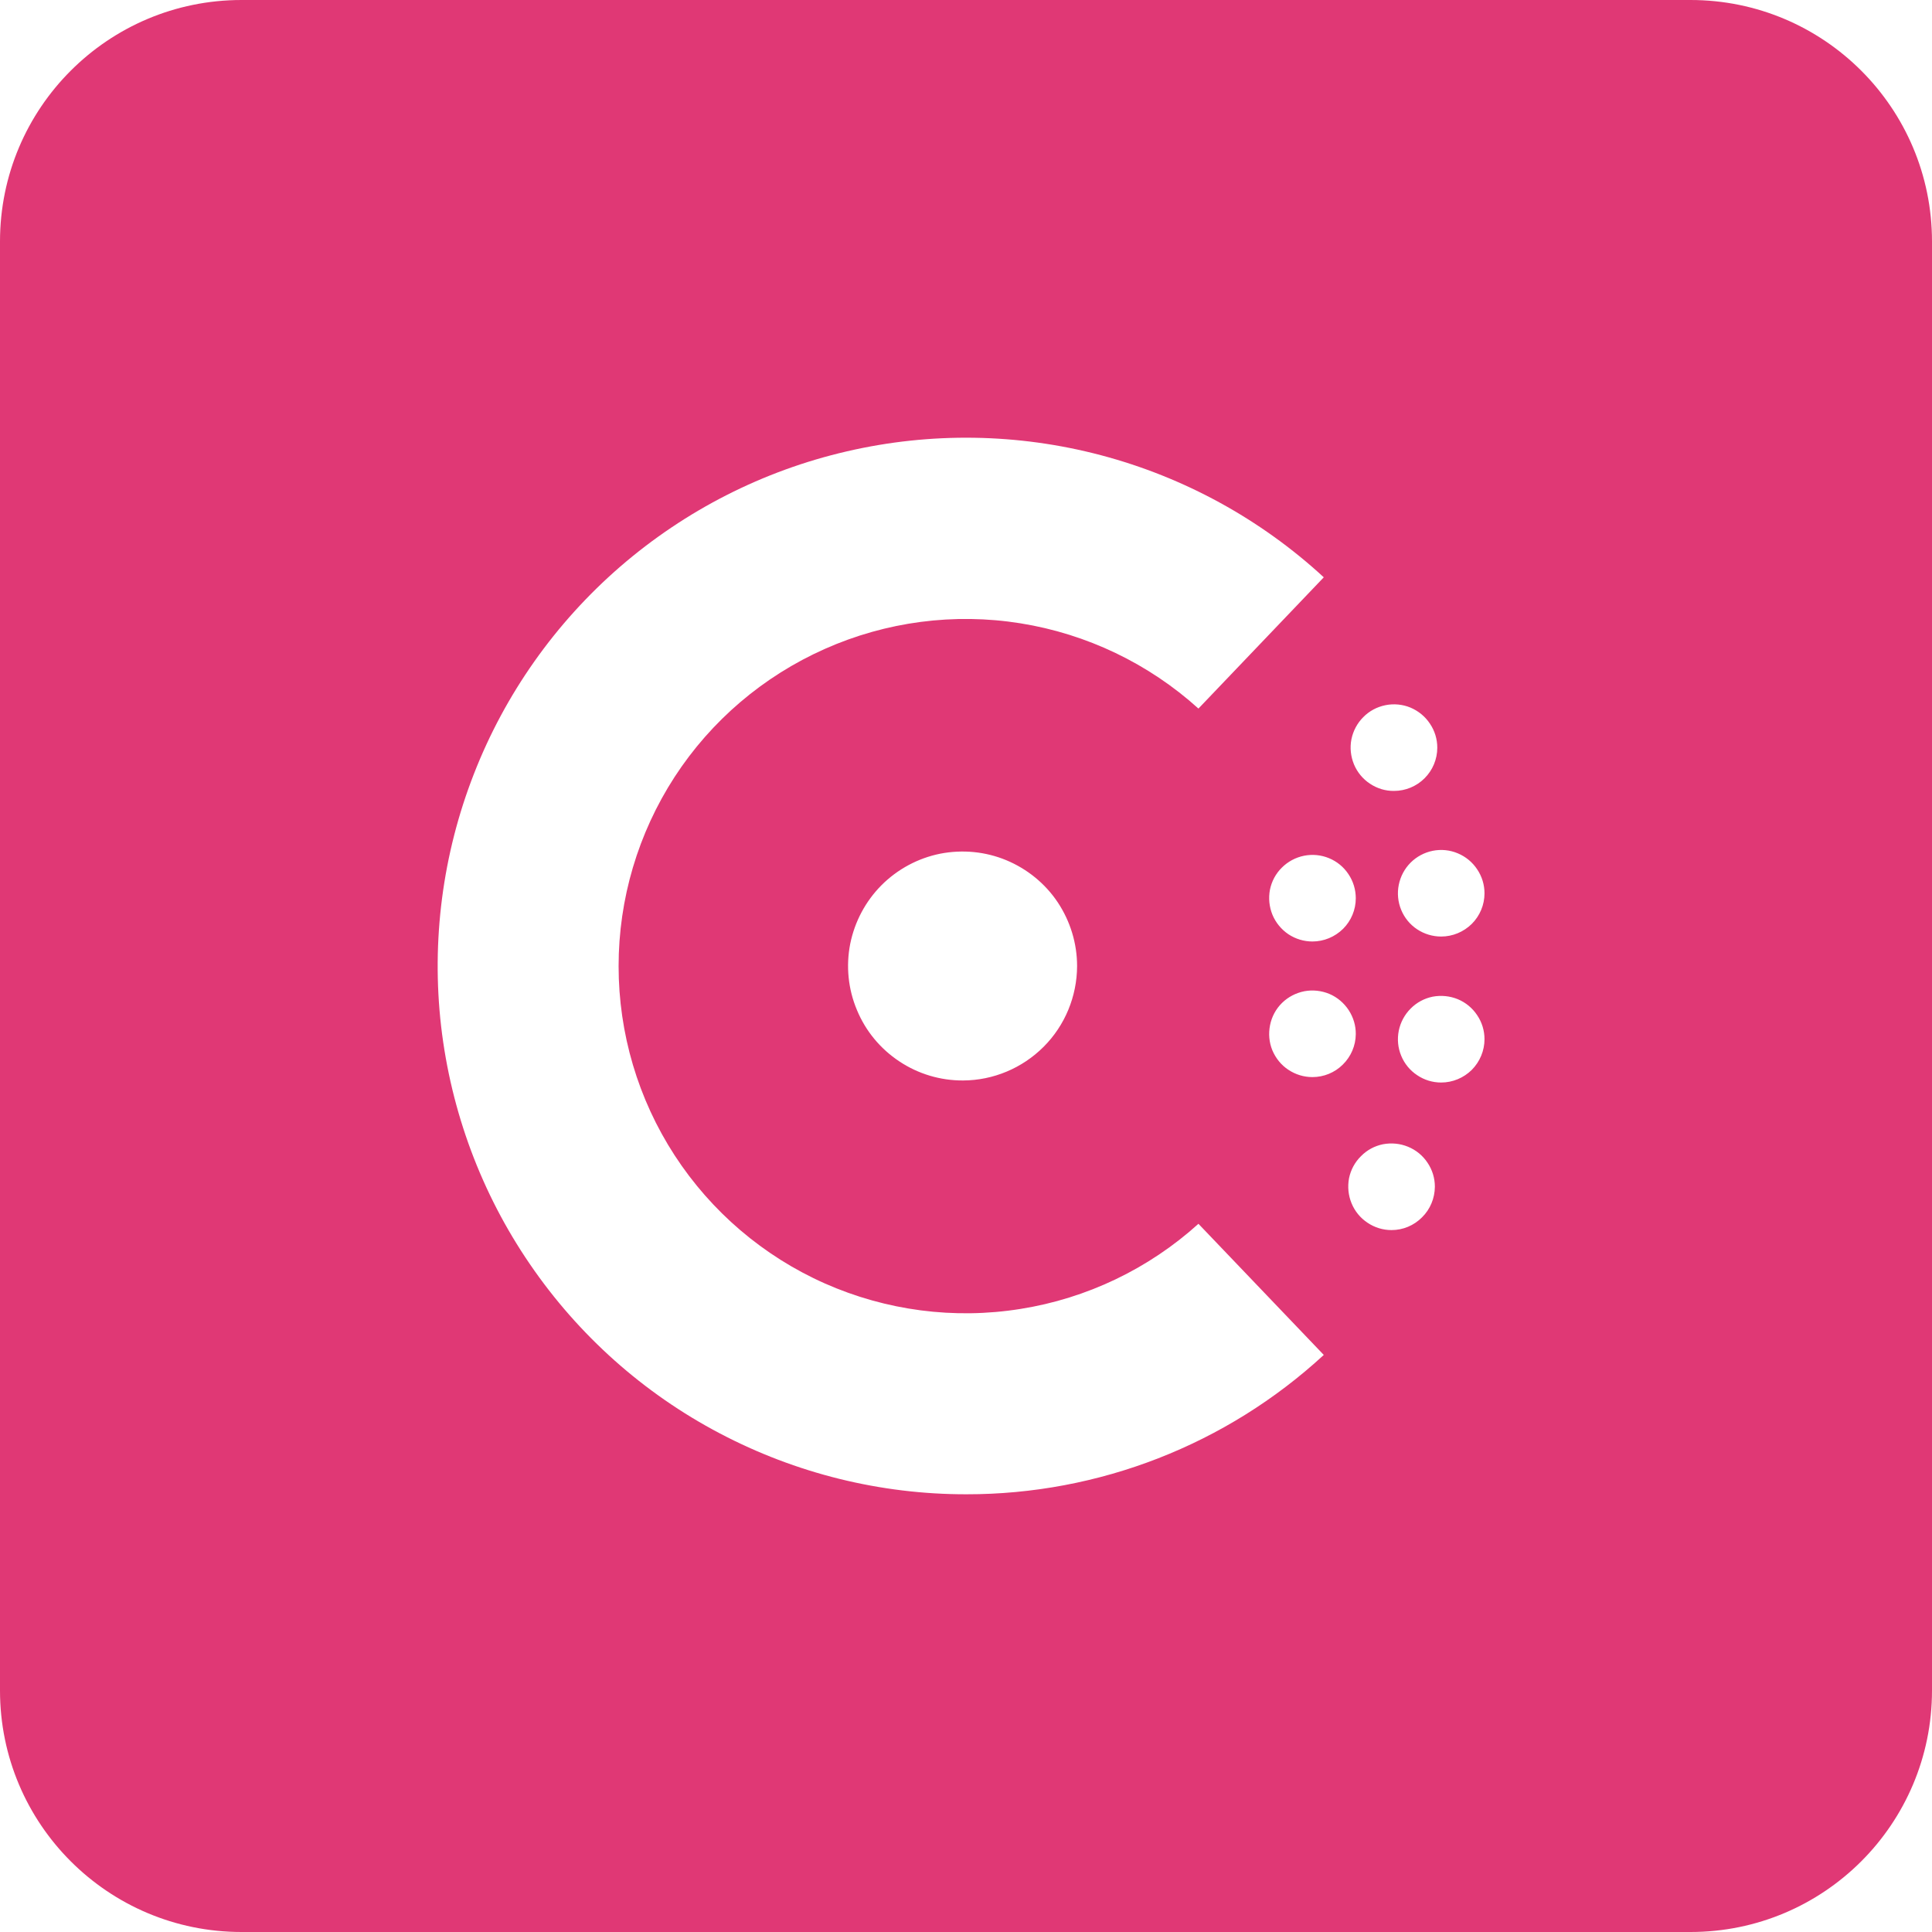 <svg width="16" height="16" viewBox="0 0 16 16" fill="none" xmlns="http://www.w3.org/2000/svg">
<g id="size=16">
<path id="Path" fill-rule="evenodd" clip-rule="evenodd" d="M2 0C0.895 0 0 0.895 0 2V14C0 15.105 0.895 16 2 16H14C15.105 16 16 15.105 16 14V2C16 0.895 15.105 0 14 0H2ZM8.004 12.375C7.292 12.376 6.59 12.202 5.96 11.87C5.33 11.539 4.791 11.058 4.389 10.47C3.987 9.883 3.735 9.206 3.653 8.498C3.572 7.791 3.665 7.075 3.924 6.411C4.182 5.748 4.599 5.158 5.137 4.692C5.676 4.226 6.32 3.898 7.013 3.738C7.707 3.577 8.429 3.588 9.118 3.77C9.806 3.952 10.44 4.299 10.963 4.781L9.925 5.868C9.512 5.495 9 5.25 8.451 5.162C7.902 5.074 7.339 5.148 6.831 5.374C6.322 5.6 5.89 5.968 5.587 6.434C5.284 6.901 5.123 7.445 5.123 8.001C5.123 8.557 5.284 9.102 5.587 9.568C5.89 10.034 6.322 10.403 6.831 10.629C7.339 10.854 7.902 10.928 8.451 10.84C9 10.753 9.512 10.508 9.925 10.135L10.963 11.221C10.157 11.964 9.1 12.376 8.004 12.375ZM11.524 10.187C11.453 10.187 11.384 10.166 11.325 10.126C11.266 10.087 11.22 10.031 11.193 9.965C11.166 9.9 11.159 9.828 11.172 9.758C11.186 9.689 11.22 9.625 11.271 9.575C11.321 9.524 11.384 9.49 11.454 9.476C11.524 9.463 11.596 9.47 11.661 9.497C11.727 9.524 11.783 9.57 11.822 9.629C11.862 9.688 11.883 9.757 11.883 9.828C11.882 9.923 11.845 10.014 11.777 10.081C11.71 10.149 11.619 10.187 11.524 10.187ZM7.976 8.948C7.788 8.949 7.604 8.894 7.448 8.79C7.291 8.686 7.169 8.539 7.097 8.365C7.024 8.192 7.005 8.001 7.041 7.817C7.078 7.633 7.168 7.464 7.3 7.331C7.433 7.198 7.602 7.107 7.786 7.07C7.97 7.034 8.161 7.052 8.334 7.124C8.507 7.196 8.656 7.317 8.76 7.473C8.864 7.63 8.92 7.813 8.92 8.001C8.919 8.251 8.82 8.492 8.643 8.669C8.466 8.846 8.226 8.947 7.976 8.948ZM11.935 8.965C11.864 8.965 11.795 8.944 11.736 8.904C11.677 8.865 11.631 8.809 11.604 8.743C11.577 8.678 11.57 8.606 11.584 8.536C11.598 8.467 11.632 8.403 11.682 8.353C11.732 8.302 11.796 8.268 11.865 8.254C11.935 8.241 12.007 8.248 12.073 8.275C12.138 8.302 12.194 8.348 12.233 8.407C12.273 8.466 12.294 8.535 12.294 8.606C12.294 8.701 12.256 8.792 12.189 8.86C12.121 8.927 12.03 8.965 11.935 8.965ZM10.869 8.92C10.798 8.92 10.729 8.899 10.669 8.859C10.61 8.82 10.565 8.764 10.537 8.698C10.51 8.632 10.504 8.56 10.518 8.49C10.532 8.42 10.566 8.356 10.617 8.306C10.668 8.256 10.732 8.223 10.802 8.209C10.871 8.196 10.944 8.204 11.009 8.231C11.075 8.259 11.13 8.306 11.169 8.365C11.208 8.425 11.229 8.494 11.228 8.565C11.227 8.66 11.188 8.75 11.121 8.816C11.054 8.883 10.963 8.92 10.869 8.92ZM11.935 7.756C11.864 7.756 11.795 7.735 11.736 7.696C11.677 7.657 11.631 7.601 11.604 7.535C11.577 7.47 11.57 7.397 11.584 7.328C11.598 7.258 11.632 7.194 11.682 7.144C11.732 7.094 11.796 7.06 11.865 7.046C11.935 7.032 12.007 7.039 12.073 7.067C12.138 7.094 12.194 7.14 12.233 7.199C12.273 7.258 12.294 7.327 12.294 7.398C12.294 7.493 12.256 7.584 12.189 7.651C12.121 7.718 12.03 7.756 11.935 7.756ZM10.869 7.797C10.798 7.797 10.729 7.776 10.67 7.737C10.611 7.697 10.565 7.641 10.538 7.576C10.511 7.51 10.504 7.438 10.517 7.369C10.531 7.299 10.565 7.235 10.616 7.185C10.666 7.135 10.73 7.101 10.799 7.087C10.869 7.073 10.941 7.08 11.006 7.107C11.072 7.134 11.128 7.18 11.167 7.239C11.207 7.298 11.228 7.368 11.228 7.439C11.228 7.534 11.19 7.625 11.123 7.692C11.055 7.759 10.964 7.797 10.869 7.797ZM11.545 6.55C11.474 6.551 11.405 6.53 11.345 6.49C11.286 6.451 11.24 6.395 11.213 6.33C11.186 6.264 11.178 6.192 11.192 6.122C11.206 6.053 11.24 5.989 11.29 5.939C11.34 5.888 11.404 5.854 11.474 5.84C11.543 5.826 11.616 5.833 11.681 5.86C11.747 5.888 11.803 5.934 11.842 5.993C11.882 6.052 11.903 6.121 11.903 6.192C11.903 6.287 11.865 6.378 11.798 6.445C11.731 6.512 11.64 6.55 11.545 6.55Z" fill="#E03875"/>
</g>
</svg>

